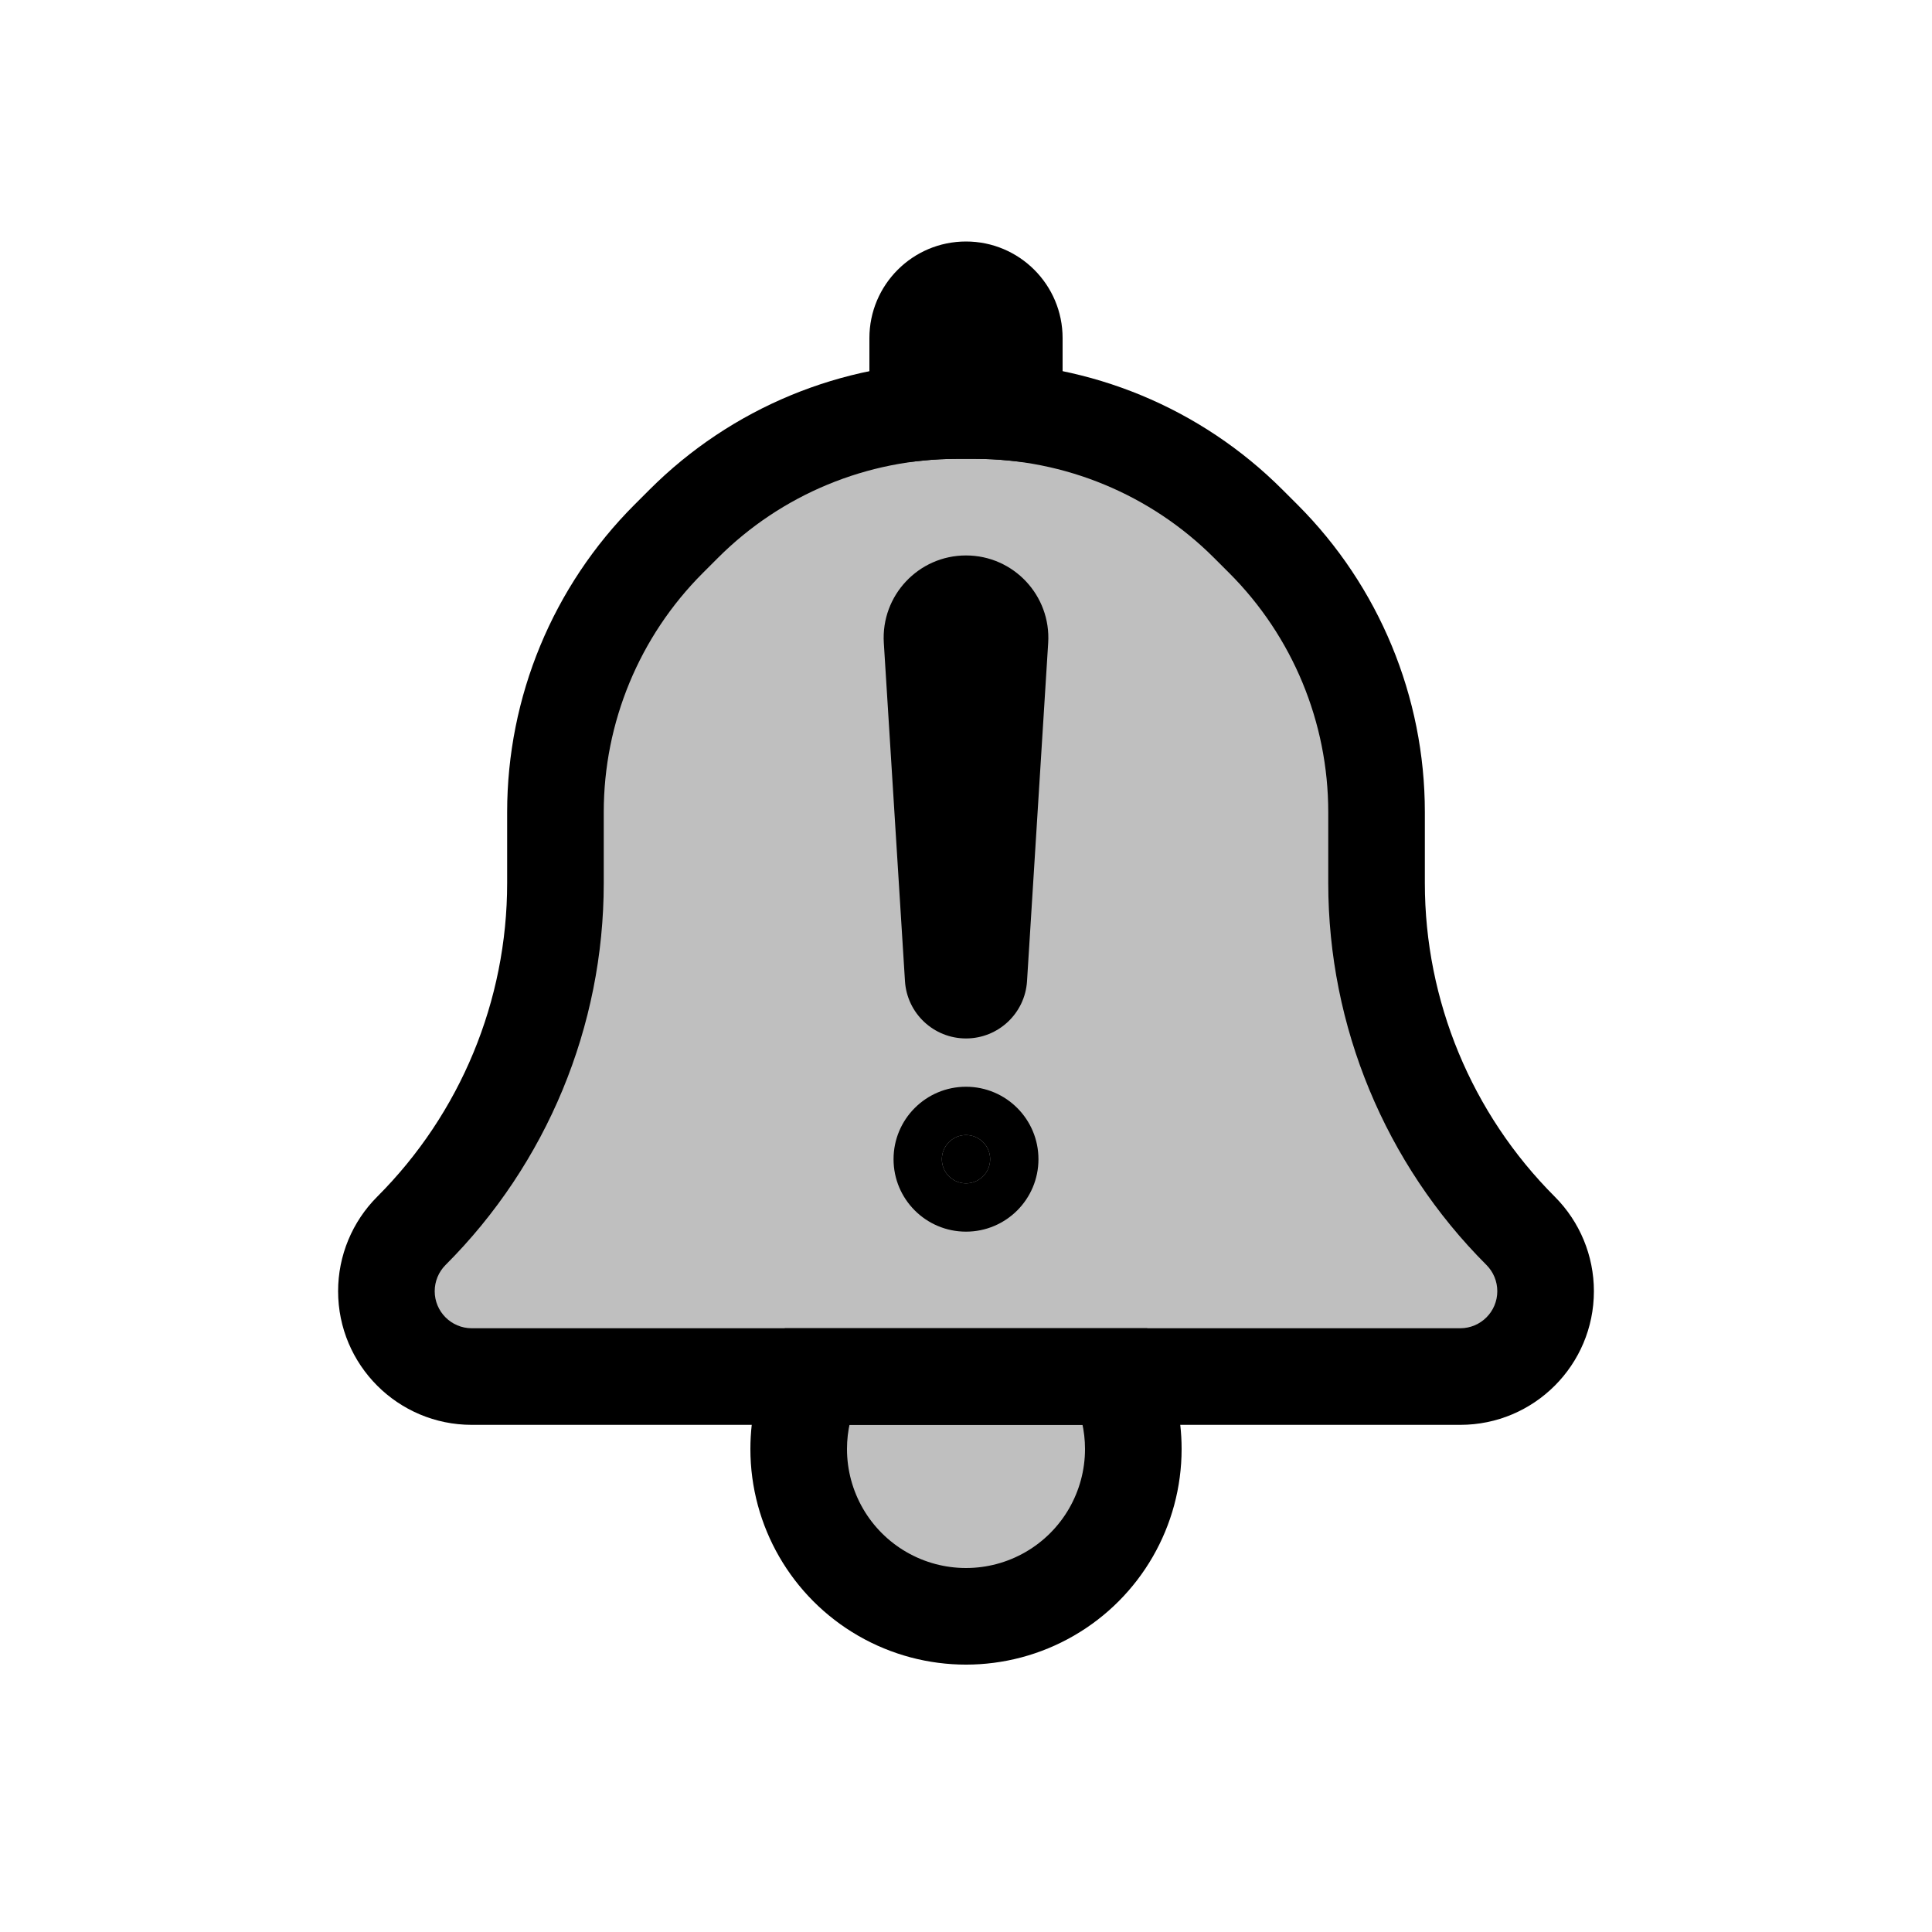 <svg viewBox="0 0 80 80" fill="none">
  <path fill-rule="evenodd" clip-rule="evenodd" d="M33.755 57C33.312 57.921 33.072 58.943 33.072 60C33.072 62.475 34.392 64.762 36.536 66C38.679 67.238 41.321 67.238 43.464 66C45.608 64.762 46.928 62.475 46.928 60C46.928 58.943 46.688 57.921 46.245 57H33.755Z" fill="currentColor" fill-opacity="0.25" />
  <path d="M33.755 57V55H32.497L31.952 56.134L33.755 57ZM43.464 66L44.464 67.732L43.464 66ZM46.245 57L48.048 56.134L47.503 55H46.245V57ZM35.072 60C35.072 59.248 35.243 58.521 35.558 57.866L31.952 56.134C31.382 57.321 31.072 58.639 31.072 60H35.072ZM37.536 64.268C36.011 63.388 35.072 61.761 35.072 60H31.072C31.072 63.19 32.773 66.137 35.536 67.732L37.536 64.268ZM42.464 64.268C40.939 65.148 39.061 65.148 37.536 64.268L35.536 67.732C38.298 69.327 41.702 69.327 44.464 67.732L42.464 64.268ZM44.928 60C44.928 61.761 43.989 63.388 42.464 64.268L44.464 67.732C47.227 66.137 48.928 63.19 48.928 60H44.928ZM44.442 57.866C44.757 58.521 44.928 59.248 44.928 60H48.928C48.928 58.639 48.618 57.321 48.048 56.134L44.442 57.866ZM46.245 55H33.755V59H46.245V55Z" fill="currentColor" />
  <path fill-rule="evenodd" clip-rule="evenodd" d="M39.627 17C35.384 17 31.314 18.686 28.314 21.686L27.686 22.314C24.686 25.314 23 29.384 23 33.627V36.566C23 41.967 20.855 47.146 17.035 50.965C16.372 51.628 16 52.527 16 53.465C16 55.417 17.583 57 19.535 57L60.465 57C62.417 57 64 55.417 64 53.465C64 52.527 63.627 51.628 62.965 50.965C59.145 47.146 57 41.967 57 36.566V33.627C57 29.384 55.314 25.314 52.314 22.314L51.686 21.686C48.686 18.686 44.616 17 40.373 17H39.627Z" fill="currentColor" fill-opacity="0.25" />
  <path d="M28.314 21.686L29.728 23.101L28.314 21.686ZM52.314 22.314L53.728 20.899V20.899L52.314 22.314ZM51.686 21.686L50.272 23.101L50.272 23.101L51.686 21.686ZM29.728 23.101C32.353 20.475 35.914 19 39.627 19V15C34.853 15 30.275 16.896 26.899 20.272L29.728 23.101ZM29.101 23.728L29.728 23.101L26.899 20.272L26.272 20.899L29.101 23.728ZM25 33.627C25 29.914 26.475 26.353 29.101 23.728L26.272 20.899C22.896 24.275 21 28.854 21 33.627H25ZM25 36.566V33.627H21V36.566H25ZM18 53.465C18 53.058 18.162 52.667 18.45 52.379L15.621 49.551C14.583 50.589 14 51.997 14 53.465H18ZM19.535 55C18.687 55 18 54.313 18 53.465H14C14 56.522 16.478 59 19.535 59V55ZM60.465 55L19.535 55V59L60.465 59V55ZM62 53.465C62 54.313 61.313 55 60.465 55V59C63.522 59 66 56.522 66 53.465H62ZM61.55 52.379C61.838 52.667 62 53.058 62 53.465H66C66 51.997 65.417 50.589 64.379 49.551L61.55 52.379ZM55 33.627V36.566H59V33.627H55ZM50.9 23.728C53.525 26.353 55 29.914 55 33.627H59C59 28.854 57.104 24.275 53.728 20.899L50.9 23.728ZM50.272 23.101L50.9 23.728L53.728 20.899L53.1 20.272L50.272 23.101ZM40.373 19C44.086 19 47.647 20.475 50.272 23.101L53.1 20.272C49.725 16.896 45.147 15 40.373 15V19ZM39.627 19H40.373V15H39.627V19ZM64.379 49.551C60.935 46.107 59 41.436 59 36.566H55C55 42.497 57.356 48.185 61.55 52.379L64.379 49.551ZM21 36.566C21 41.436 19.065 46.107 15.621 49.551L18.45 52.379C22.644 48.185 25 42.497 25 36.566H21Z" fill="currentColor" />
  <path fill-rule="evenodd" clip-rule="evenodd" d="M42 17.083V14C42 12.895 41.105 12 40 12C38.895 12 38 12.895 38 14V17.083C38.538 17.028 39.081 17 39.627 17H40.373C40.919 17 41.462 17.028 42 17.083Z" fill="currentColor" fill-opacity="0.25" />
  <path d="M42 17.083L41.797 19.073L44 19.298V17.083H42ZM38 17.083H36V19.298L38.203 19.073L38 17.083ZM44 17.083V14H40V17.083H44ZM44 14C44 11.791 42.209 10 40 10V14V14H44ZM40 10C37.791 10 36 11.791 36 14H40V14V10ZM36 14V17.083H40V14H36ZM39.627 15C39.013 15 38.402 15.031 37.797 15.093L38.203 19.073C38.674 19.024 39.15 19 39.627 19V15ZM40.373 15H39.627V19H40.373V15ZM42.203 15.093C41.598 15.031 40.987 15 40.373 15V19C40.85 19 41.326 19.024 41.797 19.073L42.203 15.093Z" fill="currentColor" />
  <path fill-rule="evenodd" clip-rule="evenodd" d="M38.594 26.497L39.469 40.501C39.486 40.782 39.719 41 40 41C40.281 41 40.514 40.782 40.531 40.501L41.407 26.497C41.457 25.686 40.813 25 40 25C39.187 25 38.543 25.686 38.594 26.497ZM40 47C39.448 47 39 47.448 39 48C39 48.552 39.448 49 40 49C40.552 49 41 48.552 41 48C41 47.448 40.552 47 40 47Z" fill="currentColor" />
  <path d="M39.469 40.501L37.473 40.626L39.469 40.501ZM38.594 26.497L40.59 26.372L38.594 26.497ZM40.531 40.501L42.527 40.626L40.531 40.501ZM41.407 26.497L43.403 26.622L41.407 26.497ZM41.465 40.376L40.59 26.372L36.597 26.622L37.473 40.626L41.465 40.376ZM40 39C40.775 39 41.417 39.603 41.465 40.376L37.473 40.626C37.556 41.96 38.663 43 40 43V39ZM38.535 40.376C38.584 39.603 39.225 39 40 39V43C41.337 43 42.444 41.96 42.527 40.626L38.535 40.376ZM39.41 26.372L38.535 40.376L42.527 40.626L43.403 26.622L39.41 26.372ZM40 27C39.659 27 39.389 26.712 39.41 26.372L43.403 26.622C43.525 24.659 41.967 23 40 23V27ZM40.59 26.372C40.611 26.712 40.341 27 40 27V23C38.034 23 36.475 24.659 36.597 26.622L40.59 26.372ZM41 48C41 48.552 40.552 49 40 49V45C38.343 45 37 46.343 37 48H41ZM40 47C40.552 47 41 47.448 41 48H37C37 49.657 38.343 51 40 51V47ZM39 48C39 47.448 39.448 47 40 47V51C41.657 51 43 49.657 43 48H39ZM40 49C39.448 49 39 48.552 39 48H43C43 46.343 41.657 45 40 45V49Z" fill="currentColor" />
</svg>